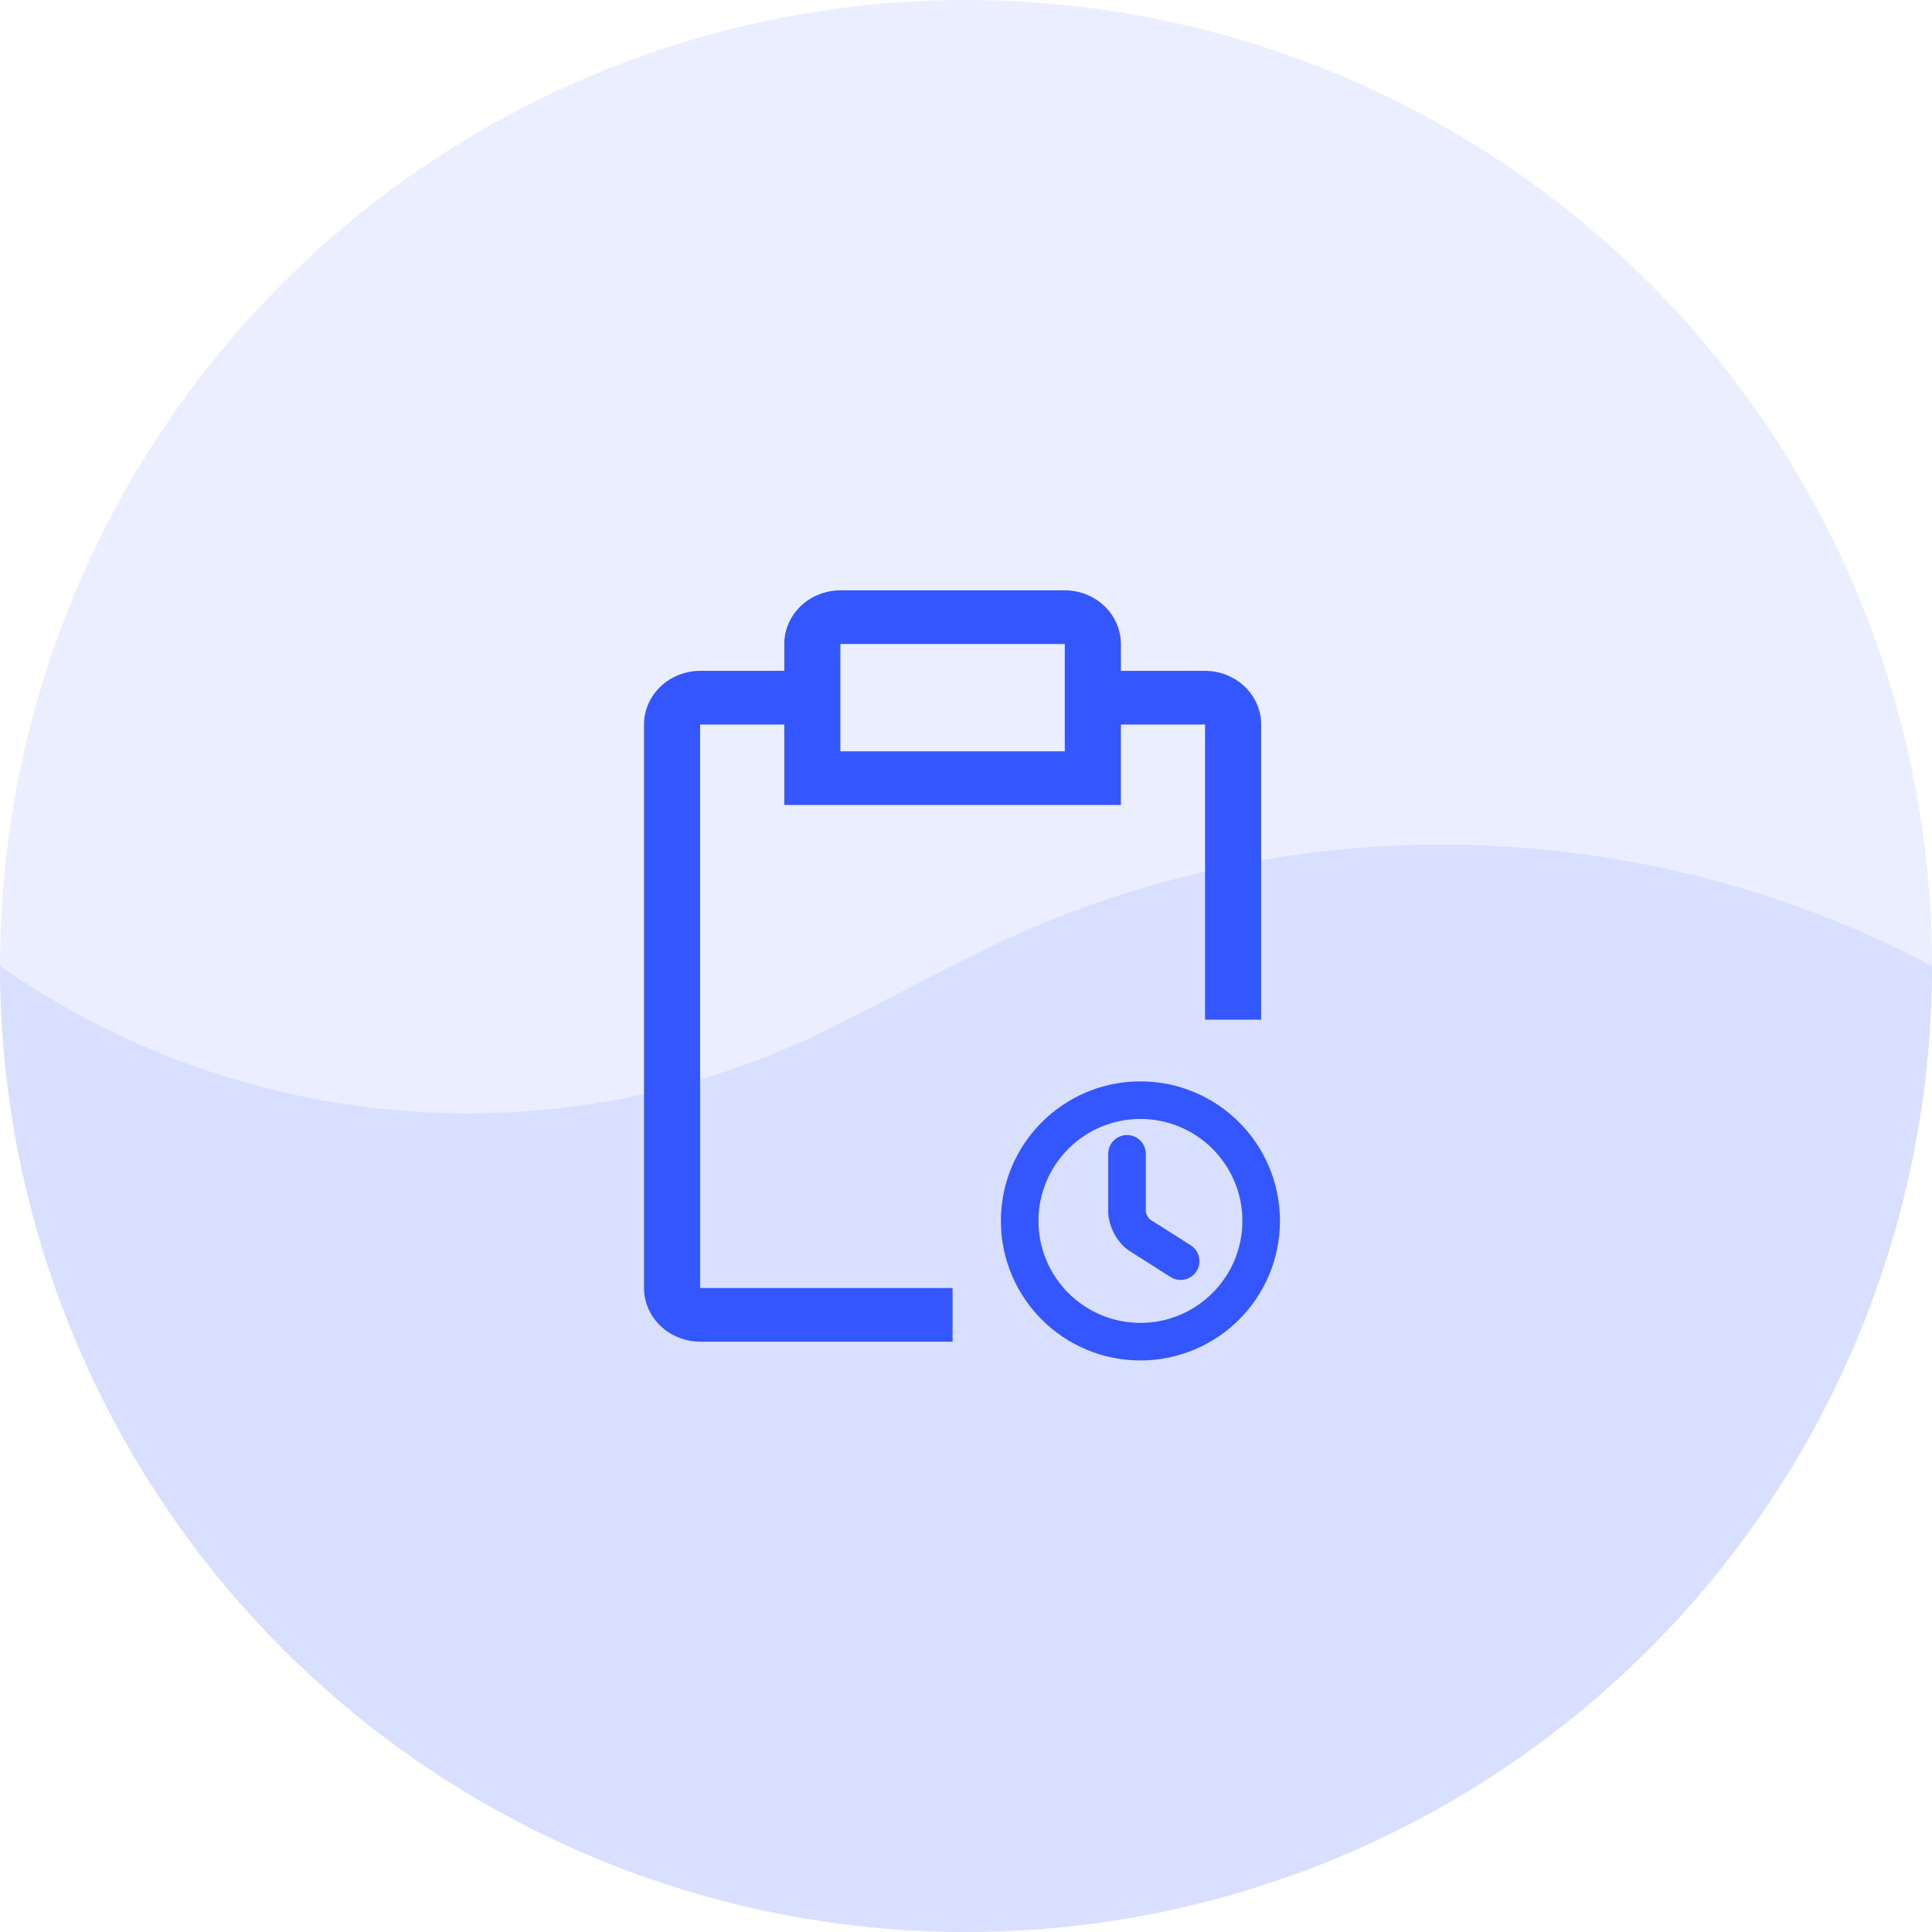 <svg width="72" height="72" viewBox="0 0 72 72" fill="none" xmlns="http://www.w3.org/2000/svg">
<circle cx="36" cy="36" r="36" fill="#3456FF" fill-opacity="0.1"/>
<path d="M3.14722e-06 36C2.31253e-06 45.548 3.793 54.705 10.544 61.456C17.296 68.207 26.452 72 36 72C45.548 72 54.705 68.207 61.456 61.456C68.207 54.705 72 45.548 72 36V36C60.742 30.058 47.256 29.959 35.929 35.767L31.292 38.145C21.27 43.285 9.227 42.459 3.14722e-06 36V36Z" fill="#3456FF" fill-opacity="0.1"/>
<path d="M44.909 25H41.773V24C41.771 23.47 41.55 22.962 41.158 22.587C40.767 22.213 40.236 22.002 39.682 22H31.318C30.764 22.002 30.233 22.213 29.841 22.587C29.45 22.962 29.229 23.47 29.227 24V25H26.091C25.537 25.002 25.006 25.213 24.614 25.587C24.223 25.962 24.002 26.47 24 27V48C24.002 48.53 24.223 49.038 24.614 49.413C25.006 49.787 25.537 49.998 26.091 50H35.5V48H26.091V27H29.227V30H41.773V27H44.909V38H47V27C46.998 26.47 46.778 25.962 46.386 25.587C45.994 25.213 45.463 25.002 44.909 25ZM39.682 28H31.318V24H39.682V28Z" fill="#3456FF"/>
<path d="M47 45.5C47 47.984 44.984 50 42.5 50C40.016 50 38 47.984 38 45.5C38 43.016 40.016 41 42.5 41C44.984 41 47 43.016 47 45.5Z" stroke="#3456FF" stroke-width="1.4" stroke-linecap="round" stroke-linejoin="round"/>
<path d="M44 47L42.48 46.035C42.216 45.868 42 45.467 42 45.138V43" stroke="#3456FF" stroke-width="1.4" stroke-linecap="round" stroke-linejoin="round"/>
</svg>
